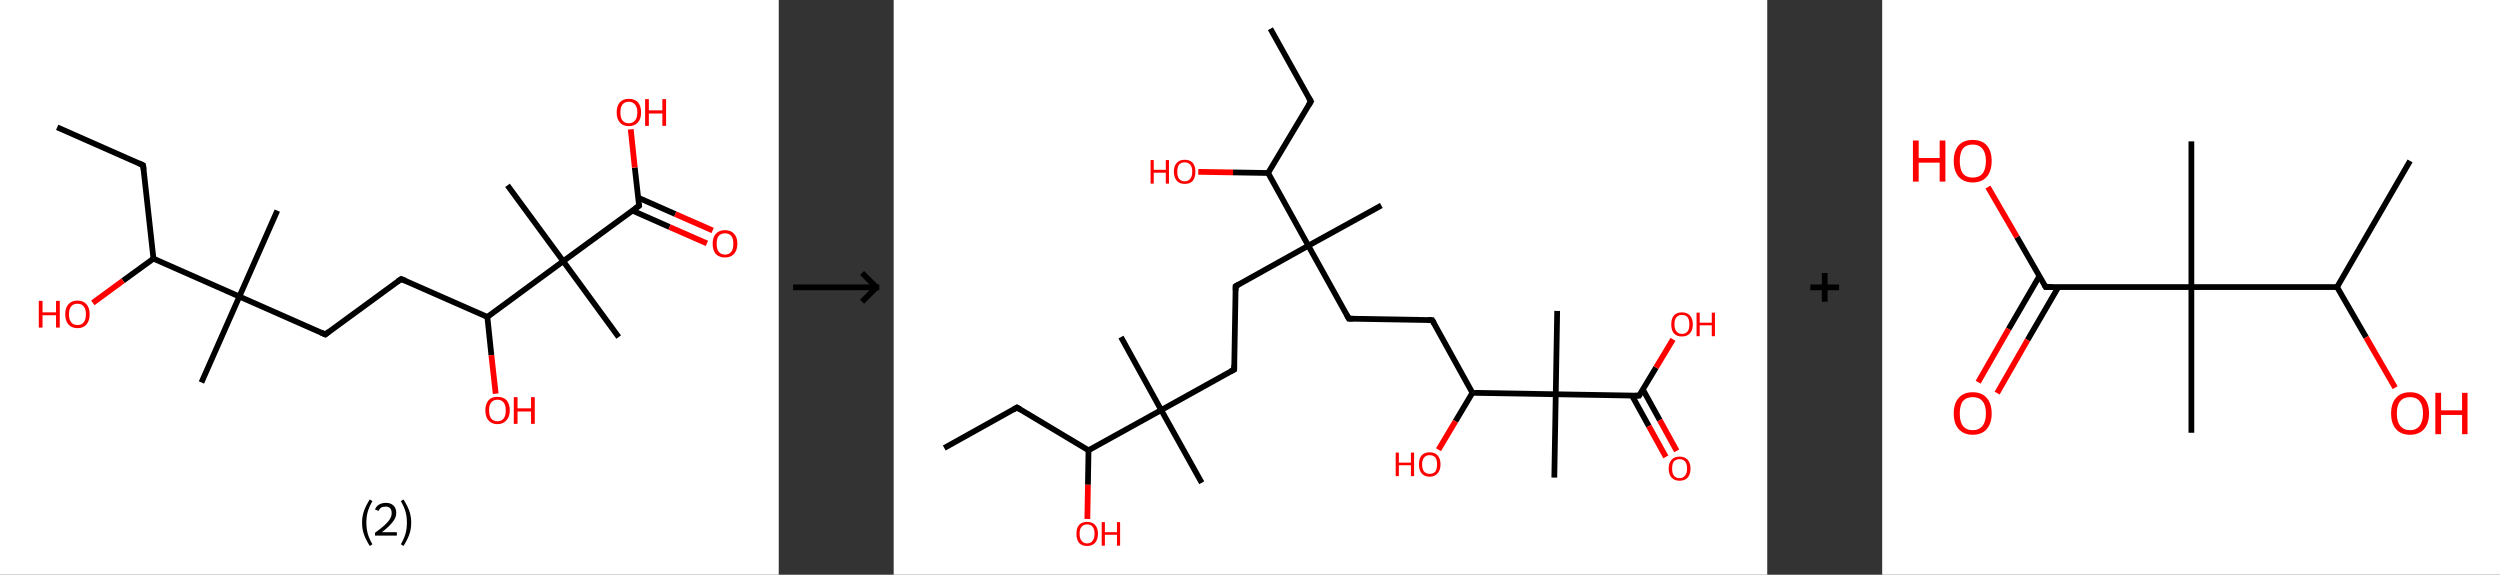 <?xml version='1.0' encoding='ASCII' standalone='yes'?>
<svg xmlns="http://www.w3.org/2000/svg" xmlns:xlink="http://www.w3.org/1999/xlink" version="1.1" width="870.0px" viewBox="0 0 870.0 200.0" height="200.0px">
  <rect x="0" y="0" width="870.0" height="200.0" fill="#333333" stroke="none"/>
  <g>
    <g transform="translate(0, 0) scale(1 1) "><!-- END OF HEADER -->
<rect style="opacity:1.0;fill:#FFFFFF;stroke:none" width="271.0" height="200.0" x="0.0" y="0.0"> </rect>
<path class="bond-0 atom-0 atom-1" d="M 19.9,44.3 L 49.8,57.5" style="fill:none;fill-rule:evenodd;stroke:#000000;stroke-width:2.0px;stroke-linecap:butt;stroke-linejoin:miter;stroke-opacity:1"/>
<path class="bond-1 atom-1 atom-2" d="M 49.8,57.5 L 53.4,90.0" style="fill:none;fill-rule:evenodd;stroke:#000000;stroke-width:2.0px;stroke-linecap:butt;stroke-linejoin:miter;stroke-opacity:1"/>
<path class="bond-2 atom-2 atom-3" d="M 53.4,90.0 L 42.8,97.7" style="fill:none;fill-rule:evenodd;stroke:#000000;stroke-width:2.0px;stroke-linecap:butt;stroke-linejoin:miter;stroke-opacity:1"/>
<path class="bond-2 atom-2 atom-3" d="M 42.8,97.7 L 32.3,105.4" style="fill:none;fill-rule:evenodd;stroke:#FF0000;stroke-width:2.0px;stroke-linecap:butt;stroke-linejoin:miter;stroke-opacity:1"/>
<path class="bond-3 atom-2 atom-4" d="M 53.4,90.0 L 83.3,103.2" style="fill:none;fill-rule:evenodd;stroke:#000000;stroke-width:2.0px;stroke-linecap:butt;stroke-linejoin:miter;stroke-opacity:1"/>
<path class="bond-4 atom-4 atom-5" d="M 83.3,103.2 L 70.1,133.1" style="fill:none;fill-rule:evenodd;stroke:#000000;stroke-width:2.0px;stroke-linecap:butt;stroke-linejoin:miter;stroke-opacity:1"/>
<path class="bond-5 atom-4 atom-6" d="M 83.3,103.2 L 96.5,73.3" style="fill:none;fill-rule:evenodd;stroke:#000000;stroke-width:2.0px;stroke-linecap:butt;stroke-linejoin:miter;stroke-opacity:1"/>
<path class="bond-6 atom-4 atom-7" d="M 83.3,103.2 L 113.2,116.4" style="fill:none;fill-rule:evenodd;stroke:#000000;stroke-width:2.0px;stroke-linecap:butt;stroke-linejoin:miter;stroke-opacity:1"/>
<path class="bond-7 atom-7 atom-8" d="M 113.2,116.4 L 139.6,97.1" style="fill:none;fill-rule:evenodd;stroke:#000000;stroke-width:2.0px;stroke-linecap:butt;stroke-linejoin:miter;stroke-opacity:1"/>
<path class="bond-8 atom-8 atom-9" d="M 139.6,97.1 L 169.6,110.3" style="fill:none;fill-rule:evenodd;stroke:#000000;stroke-width:2.0px;stroke-linecap:butt;stroke-linejoin:miter;stroke-opacity:1"/>
<path class="bond-9 atom-9 atom-10" d="M 169.6,110.3 L 171.0,123.6" style="fill:none;fill-rule:evenodd;stroke:#000000;stroke-width:2.0px;stroke-linecap:butt;stroke-linejoin:miter;stroke-opacity:1"/>
<path class="bond-9 atom-9 atom-10" d="M 171.0,123.6 L 172.5,137.0" style="fill:none;fill-rule:evenodd;stroke:#FF0000;stroke-width:2.0px;stroke-linecap:butt;stroke-linejoin:miter;stroke-opacity:1"/>
<path class="bond-10 atom-9 atom-11" d="M 169.6,110.3 L 196.0,90.9" style="fill:none;fill-rule:evenodd;stroke:#000000;stroke-width:2.0px;stroke-linecap:butt;stroke-linejoin:miter;stroke-opacity:1"/>
<path class="bond-11 atom-11 atom-12" d="M 196.0,90.9 L 176.6,64.5" style="fill:none;fill-rule:evenodd;stroke:#000000;stroke-width:2.0px;stroke-linecap:butt;stroke-linejoin:miter;stroke-opacity:1"/>
<path class="bond-12 atom-11 atom-13" d="M 196.0,90.9 L 215.3,117.3" style="fill:none;fill-rule:evenodd;stroke:#000000;stroke-width:2.0px;stroke-linecap:butt;stroke-linejoin:miter;stroke-opacity:1"/>
<path class="bond-13 atom-11 atom-14" d="M 196.0,90.9 L 222.4,71.6" style="fill:none;fill-rule:evenodd;stroke:#000000;stroke-width:2.0px;stroke-linecap:butt;stroke-linejoin:miter;stroke-opacity:1"/>
<path class="bond-14 atom-14 atom-15" d="M 220.1,73.3 L 233.0,79.0" style="fill:none;fill-rule:evenodd;stroke:#000000;stroke-width:2.0px;stroke-linecap:butt;stroke-linejoin:miter;stroke-opacity:1"/>
<path class="bond-14 atom-14 atom-15" d="M 233.0,79.0 L 246.0,84.7" style="fill:none;fill-rule:evenodd;stroke:#FF0000;stroke-width:2.0px;stroke-linecap:butt;stroke-linejoin:miter;stroke-opacity:1"/>
<path class="bond-14 atom-14 atom-15" d="M 222.1,68.8 L 235.0,74.5" style="fill:none;fill-rule:evenodd;stroke:#000000;stroke-width:2.0px;stroke-linecap:butt;stroke-linejoin:miter;stroke-opacity:1"/>
<path class="bond-14 atom-14 atom-15" d="M 235.0,74.5 L 248.0,80.2" style="fill:none;fill-rule:evenodd;stroke:#FF0000;stroke-width:2.0px;stroke-linecap:butt;stroke-linejoin:miter;stroke-opacity:1"/>
<path class="bond-15 atom-14 atom-16" d="M 222.4,71.6 L 220.9,58.3" style="fill:none;fill-rule:evenodd;stroke:#000000;stroke-width:2.0px;stroke-linecap:butt;stroke-linejoin:miter;stroke-opacity:1"/>
<path class="bond-15 atom-14 atom-16" d="M 220.9,58.3 L 219.5,45.0" style="fill:none;fill-rule:evenodd;stroke:#FF0000;stroke-width:2.0px;stroke-linecap:butt;stroke-linejoin:miter;stroke-opacity:1"/>
<path d="M 48.3,56.8 L 49.8,57.5 L 50.0,59.1" style="fill:none;stroke:#000000;stroke-width:2.0px;stroke-linecap:butt;stroke-linejoin:miter;stroke-opacity:1;"/>
<path d="M 111.7,115.7 L 113.2,116.4 L 114.5,115.4" style="fill:none;stroke:#000000;stroke-width:2.0px;stroke-linecap:butt;stroke-linejoin:miter;stroke-opacity:1;"/>
<path d="M 138.3,98.0 L 139.6,97.1 L 141.1,97.7" style="fill:none;stroke:#000000;stroke-width:2.0px;stroke-linecap:butt;stroke-linejoin:miter;stroke-opacity:1;"/>
<path d="M 221.0,72.6 L 222.4,71.6 L 222.3,70.9" style="fill:none;stroke:#000000;stroke-width:2.0px;stroke-linecap:butt;stroke-linejoin:miter;stroke-opacity:1;"/>
<path class="atom-3" d="M 13.5 104.7 L 14.8 104.7 L 14.8 108.7 L 19.5 108.7 L 19.5 104.7 L 20.8 104.7 L 20.8 114.0 L 19.5 114.0 L 19.5 109.7 L 14.8 109.7 L 14.8 114.0 L 13.5 114.0 L 13.5 104.7 " fill="#FF0000"/>
<path class="atom-3" d="M 22.7 109.4 Q 22.7 107.1, 23.8 105.9 Q 24.9 104.6, 27.0 104.6 Q 29.0 104.6, 30.1 105.9 Q 31.2 107.1, 31.2 109.4 Q 31.2 111.6, 30.1 112.9 Q 29.0 114.2, 27.0 114.2 Q 24.9 114.2, 23.8 112.9 Q 22.7 111.6, 22.7 109.4 M 27.0 113.1 Q 28.4 113.1, 29.1 112.2 Q 29.9 111.2, 29.9 109.4 Q 29.9 107.5, 29.1 106.6 Q 28.4 105.7, 27.0 105.7 Q 25.5 105.7, 24.8 106.6 Q 24.0 107.5, 24.0 109.4 Q 24.0 111.2, 24.8 112.2 Q 25.5 113.1, 27.0 113.1 " fill="#FF0000"/>
<path class="atom-10" d="M 168.9 142.8 Q 168.9 140.6, 170.0 139.3 Q 171.0 138.1, 173.1 138.1 Q 175.2 138.1, 176.3 139.3 Q 177.4 140.6, 177.4 142.8 Q 177.4 145.1, 176.2 146.3 Q 175.1 147.6, 173.1 147.6 Q 171.1 147.6, 170.0 146.3 Q 168.9 145.1, 168.9 142.8 M 173.1 146.6 Q 174.5 146.6, 175.3 145.6 Q 176.0 144.7, 176.0 142.8 Q 176.0 141.0, 175.3 140.1 Q 174.5 139.1, 173.1 139.1 Q 171.7 139.1, 170.9 140.1 Q 170.2 141.0, 170.2 142.8 Q 170.2 144.7, 170.9 145.6 Q 171.7 146.6, 173.1 146.6 " fill="#FF0000"/>
<path class="atom-10" d="M 178.8 138.2 L 180.1 138.2 L 180.1 142.1 L 184.8 142.1 L 184.8 138.2 L 186.1 138.2 L 186.1 147.5 L 184.8 147.5 L 184.8 143.2 L 180.1 143.2 L 180.1 147.5 L 178.8 147.5 L 178.8 138.2 " fill="#FF0000"/>
<path class="atom-15" d="M 248.0 84.8 Q 248.0 82.6, 249.1 81.4 Q 250.2 80.1, 252.3 80.1 Q 254.4 80.1, 255.5 81.4 Q 256.6 82.6, 256.6 84.8 Q 256.6 87.1, 255.4 88.4 Q 254.3 89.6, 252.3 89.6 Q 250.3 89.6, 249.1 88.4 Q 248.0 87.1, 248.0 84.8 M 252.3 88.6 Q 253.7 88.6, 254.5 87.6 Q 255.2 86.7, 255.2 84.8 Q 255.2 83.0, 254.5 82.1 Q 253.7 81.2, 252.3 81.2 Q 250.9 81.2, 250.1 82.1 Q 249.4 83.0, 249.4 84.8 Q 249.4 86.7, 250.1 87.6 Q 250.9 88.6, 252.3 88.6 " fill="#FF0000"/>
<path class="atom-16" d="M 214.6 39.1 Q 214.6 36.9, 215.7 35.6 Q 216.8 34.4, 218.8 34.4 Q 220.9 34.4, 222.0 35.6 Q 223.1 36.9, 223.1 39.1 Q 223.1 41.4, 222.0 42.6 Q 220.8 43.9, 218.8 43.9 Q 216.8 43.9, 215.7 42.6 Q 214.6 41.4, 214.6 39.1 M 218.8 42.9 Q 220.2 42.9, 221.0 41.9 Q 221.8 41.0, 221.8 39.1 Q 221.8 37.3, 221.0 36.4 Q 220.2 35.4, 218.8 35.4 Q 217.4 35.4, 216.6 36.4 Q 215.9 37.3, 215.9 39.1 Q 215.9 41.0, 216.6 41.9 Q 217.4 42.9, 218.8 42.9 " fill="#FF0000"/>
<path class="atom-16" d="M 224.5 34.5 L 225.8 34.5 L 225.8 38.4 L 230.5 38.4 L 230.5 34.5 L 231.8 34.5 L 231.8 43.8 L 230.5 43.8 L 230.5 39.5 L 225.8 39.5 L 225.8 43.8 L 224.5 43.8 L 224.5 34.5 " fill="#FF0000"/>
<path class="legend" d="M 126.0 181.9 Q 126.0 179.6, 126.7 177.7 Q 127.4 175.8, 128.7 173.8 L 129.6 174.4 Q 128.5 176.3, 128.0 178.0 Q 127.5 179.7, 127.5 181.9 Q 127.5 184.0, 128.0 185.8 Q 128.5 187.5, 129.6 189.4 L 128.7 190.0 Q 127.4 188.0, 126.7 186.1 Q 126.0 184.2, 126.0 181.9 " fill="#000000"/>
<path class="legend" d="M 130.5 177.3 Q 130.9 176.2, 131.9 175.6 Q 132.9 175.0, 134.3 175.0 Q 136.0 175.0, 136.9 175.9 Q 137.9 176.8, 137.9 178.5 Q 137.9 180.2, 136.6 181.7 Q 135.4 183.3, 132.9 185.2 L 138.1 185.2 L 138.1 186.4 L 130.5 186.4 L 130.5 185.4 Q 132.6 183.9, 133.8 182.8 Q 135.1 181.6, 135.7 180.6 Q 136.3 179.6, 136.3 178.6 Q 136.3 177.5, 135.8 176.9 Q 135.2 176.3, 134.3 176.3 Q 133.3 176.3, 132.7 176.6 Q 132.1 177.0, 131.7 177.8 L 130.5 177.3 " fill="#000000"/>
<path class="legend" d="M 143.1 181.9 Q 143.1 184.2, 142.4 186.1 Q 141.7 188.0, 140.4 190.0 L 139.5 189.4 Q 140.6 187.5, 141.1 185.8 Q 141.6 184.0, 141.6 181.9 Q 141.6 179.7, 141.1 178.0 Q 140.6 176.3, 139.5 174.4 L 140.4 173.8 Q 141.7 175.8, 142.4 177.7 Q 143.1 179.6, 143.1 181.9 " fill="#000000"/>
</g>
    <g transform="translate(271.0, 0) scale(1 1) "><line x1="5" y1="100" x2="35" y2="100" style="stroke:rgb(0,0,0);stroke-width:2"/>
  <line x1="34" y1="100" x2="29" y2="95" style="stroke:rgb(0,0,0);stroke-width:2"/>
  <line x1="34" y1="100" x2="29" y2="105" style="stroke:rgb(0,0,0);stroke-width:2"/>
</g>
    <g transform="translate(311.0, 0) scale(1 1) "><!-- END OF HEADER -->
<rect style="opacity:1.0;fill:#FFFFFF;stroke:none" width="304.0" height="200.0" x="0.0" y="0.0"> </rect>
<path class="bond-0 atom-0 atom-1" d="M 17.6,155.9 L 42.9,141.8" style="fill:none;fill-rule:evenodd;stroke:#000000;stroke-width:2.0px;stroke-linecap:butt;stroke-linejoin:miter;stroke-opacity:1"/>
<path class="bond-1 atom-1 atom-2" d="M 42.9,141.8 L 67.8,156.7" style="fill:none;fill-rule:evenodd;stroke:#000000;stroke-width:2.0px;stroke-linecap:butt;stroke-linejoin:miter;stroke-opacity:1"/>
<path class="bond-2 atom-2 atom-3" d="M 67.8,156.7 L 67.6,168.7" style="fill:none;fill-rule:evenodd;stroke:#000000;stroke-width:2.0px;stroke-linecap:butt;stroke-linejoin:miter;stroke-opacity:1"/>
<path class="bond-2 atom-2 atom-3" d="M 67.6,168.7 L 67.4,180.6" style="fill:none;fill-rule:evenodd;stroke:#FF0000;stroke-width:2.0px;stroke-linecap:butt;stroke-linejoin:miter;stroke-opacity:1"/>
<path class="bond-3 atom-2 atom-4" d="M 67.8,156.7 L 93.1,142.7" style="fill:none;fill-rule:evenodd;stroke:#000000;stroke-width:2.0px;stroke-linecap:butt;stroke-linejoin:miter;stroke-opacity:1"/>
<path class="bond-4 atom-4 atom-5" d="M 93.1,142.7 L 107.2,168.0" style="fill:none;fill-rule:evenodd;stroke:#000000;stroke-width:2.0px;stroke-linecap:butt;stroke-linejoin:miter;stroke-opacity:1"/>
<path class="bond-5 atom-4 atom-6" d="M 93.1,142.7 L 79.1,117.3" style="fill:none;fill-rule:evenodd;stroke:#000000;stroke-width:2.0px;stroke-linecap:butt;stroke-linejoin:miter;stroke-opacity:1"/>
<path class="bond-6 atom-4 atom-7" d="M 93.1,142.7 L 118.5,128.6" style="fill:none;fill-rule:evenodd;stroke:#000000;stroke-width:2.0px;stroke-linecap:butt;stroke-linejoin:miter;stroke-opacity:1"/>
<path class="bond-7 atom-7 atom-8" d="M 118.5,128.6 L 119.0,99.6" style="fill:none;fill-rule:evenodd;stroke:#000000;stroke-width:2.0px;stroke-linecap:butt;stroke-linejoin:miter;stroke-opacity:1"/>
<path class="bond-8 atom-8 atom-9" d="M 119.0,99.6 L 144.3,85.5" style="fill:none;fill-rule:evenodd;stroke:#000000;stroke-width:2.0px;stroke-linecap:butt;stroke-linejoin:miter;stroke-opacity:1"/>
<path class="bond-9 atom-9 atom-10" d="M 144.3,85.5 L 169.7,71.5" style="fill:none;fill-rule:evenodd;stroke:#000000;stroke-width:2.0px;stroke-linecap:butt;stroke-linejoin:miter;stroke-opacity:1"/>
<path class="bond-10 atom-9 atom-11" d="M 144.3,85.5 L 158.4,110.9" style="fill:none;fill-rule:evenodd;stroke:#000000;stroke-width:2.0px;stroke-linecap:butt;stroke-linejoin:miter;stroke-opacity:1"/>
<path class="bond-11 atom-11 atom-12" d="M 158.4,110.9 L 187.4,111.4" style="fill:none;fill-rule:evenodd;stroke:#000000;stroke-width:2.0px;stroke-linecap:butt;stroke-linejoin:miter;stroke-opacity:1"/>
<path class="bond-12 atom-12 atom-13" d="M 187.4,111.4 L 201.4,136.7" style="fill:none;fill-rule:evenodd;stroke:#000000;stroke-width:2.0px;stroke-linecap:butt;stroke-linejoin:miter;stroke-opacity:1"/>
<path class="bond-13 atom-13 atom-14" d="M 201.4,136.7 L 195.5,146.6" style="fill:none;fill-rule:evenodd;stroke:#000000;stroke-width:2.0px;stroke-linecap:butt;stroke-linejoin:miter;stroke-opacity:1"/>
<path class="bond-13 atom-13 atom-14" d="M 195.5,146.6 L 189.6,156.5" style="fill:none;fill-rule:evenodd;stroke:#FF0000;stroke-width:2.0px;stroke-linecap:butt;stroke-linejoin:miter;stroke-opacity:1"/>
<path class="bond-14 atom-13 atom-15" d="M 201.4,136.7 L 230.4,137.2" style="fill:none;fill-rule:evenodd;stroke:#000000;stroke-width:2.0px;stroke-linecap:butt;stroke-linejoin:miter;stroke-opacity:1"/>
<path class="bond-15 atom-15 atom-16" d="M 230.4,137.2 L 230.9,108.2" style="fill:none;fill-rule:evenodd;stroke:#000000;stroke-width:2.0px;stroke-linecap:butt;stroke-linejoin:miter;stroke-opacity:1"/>
<path class="bond-16 atom-15 atom-17" d="M 230.4,137.2 L 229.9,166.2" style="fill:none;fill-rule:evenodd;stroke:#000000;stroke-width:2.0px;stroke-linecap:butt;stroke-linejoin:miter;stroke-opacity:1"/>
<path class="bond-17 atom-15 atom-18" d="M 230.4,137.2 L 259.4,137.7" style="fill:none;fill-rule:evenodd;stroke:#000000;stroke-width:2.0px;stroke-linecap:butt;stroke-linejoin:miter;stroke-opacity:1"/>
<path class="bond-18 atom-18 atom-19" d="M 256.9,137.6 L 262.8,148.3" style="fill:none;fill-rule:evenodd;stroke:#000000;stroke-width:2.0px;stroke-linecap:butt;stroke-linejoin:miter;stroke-opacity:1"/>
<path class="bond-18 atom-18 atom-19" d="M 262.8,148.3 L 268.7,159.0" style="fill:none;fill-rule:evenodd;stroke:#FF0000;stroke-width:2.0px;stroke-linecap:butt;stroke-linejoin:miter;stroke-opacity:1"/>
<path class="bond-18 atom-18 atom-19" d="M 260.7,135.5 L 266.6,146.2" style="fill:none;fill-rule:evenodd;stroke:#000000;stroke-width:2.0px;stroke-linecap:butt;stroke-linejoin:miter;stroke-opacity:1"/>
<path class="bond-18 atom-18 atom-19" d="M 266.6,146.2 L 272.5,156.9" style="fill:none;fill-rule:evenodd;stroke:#FF0000;stroke-width:2.0px;stroke-linecap:butt;stroke-linejoin:miter;stroke-opacity:1"/>
<path class="bond-19 atom-18 atom-20" d="M 259.4,137.7 L 265.3,127.9" style="fill:none;fill-rule:evenodd;stroke:#000000;stroke-width:2.0px;stroke-linecap:butt;stroke-linejoin:miter;stroke-opacity:1"/>
<path class="bond-19 atom-18 atom-20" d="M 265.3,127.9 L 271.2,118.1" style="fill:none;fill-rule:evenodd;stroke:#FF0000;stroke-width:2.0px;stroke-linecap:butt;stroke-linejoin:miter;stroke-opacity:1"/>
<path class="bond-20 atom-9 atom-21" d="M 144.3,85.5 L 130.3,60.2" style="fill:none;fill-rule:evenodd;stroke:#000000;stroke-width:2.0px;stroke-linecap:butt;stroke-linejoin:miter;stroke-opacity:1"/>
<path class="bond-21 atom-21 atom-22" d="M 130.3,60.2 L 118.1,60.0" style="fill:none;fill-rule:evenodd;stroke:#000000;stroke-width:2.0px;stroke-linecap:butt;stroke-linejoin:miter;stroke-opacity:1"/>
<path class="bond-21 atom-21 atom-22" d="M 118.1,60.0 L 106.0,59.8" style="fill:none;fill-rule:evenodd;stroke:#FF0000;stroke-width:2.0px;stroke-linecap:butt;stroke-linejoin:miter;stroke-opacity:1"/>
<path class="bond-22 atom-21 atom-23" d="M 130.3,60.2 L 145.2,35.3" style="fill:none;fill-rule:evenodd;stroke:#000000;stroke-width:2.0px;stroke-linecap:butt;stroke-linejoin:miter;stroke-opacity:1"/>
<path class="bond-23 atom-23 atom-24" d="M 145.2,35.3 L 131.1,10.0" style="fill:none;fill-rule:evenodd;stroke:#000000;stroke-width:2.0px;stroke-linecap:butt;stroke-linejoin:miter;stroke-opacity:1"/>
<path d="M 41.7,142.5 L 42.9,141.8 L 44.2,142.6" style="fill:none;stroke:#000000;stroke-width:2.0px;stroke-linecap:butt;stroke-linejoin:miter;stroke-opacity:1;"/>
<path d="M 117.2,129.3 L 118.5,128.6 L 118.5,127.1" style="fill:none;stroke:#000000;stroke-width:2.0px;stroke-linecap:butt;stroke-linejoin:miter;stroke-opacity:1;"/>
<path d="M 119.0,101.1 L 119.0,99.6 L 120.2,98.9" style="fill:none;stroke:#000000;stroke-width:2.0px;stroke-linecap:butt;stroke-linejoin:miter;stroke-opacity:1;"/>
<path d="M 157.7,109.6 L 158.4,110.9 L 159.8,110.9" style="fill:none;stroke:#000000;stroke-width:2.0px;stroke-linecap:butt;stroke-linejoin:miter;stroke-opacity:1;"/>
<path d="M 185.9,111.3 L 187.4,111.4 L 188.1,112.6" style="fill:none;stroke:#000000;stroke-width:2.0px;stroke-linecap:butt;stroke-linejoin:miter;stroke-opacity:1;"/>
<path d="M 258.0,137.7 L 259.4,137.7 L 259.7,137.2" style="fill:none;stroke:#000000;stroke-width:2.0px;stroke-linecap:butt;stroke-linejoin:miter;stroke-opacity:1;"/>
<path d="M 144.4,36.6 L 145.2,35.3 L 144.5,34.1" style="fill:none;stroke:#000000;stroke-width:2.0px;stroke-linecap:butt;stroke-linejoin:miter;stroke-opacity:1;"/>
<path class="atom-3" d="M 63.6 185.7 Q 63.6 183.8, 64.5 182.7 Q 65.5 181.6, 67.3 181.6 Q 69.1 181.6, 70.1 182.7 Q 71.1 183.8, 71.1 185.7 Q 71.1 187.7, 70.1 188.9 Q 69.1 190.0, 67.3 190.0 Q 65.5 190.0, 64.5 188.9 Q 63.6 187.8, 63.6 185.7 M 67.3 189.1 Q 68.6 189.1, 69.2 188.2 Q 69.9 187.4, 69.9 185.7 Q 69.9 184.1, 69.2 183.3 Q 68.6 182.5, 67.3 182.5 Q 66.1 182.5, 65.4 183.3 Q 64.7 184.1, 64.7 185.7 Q 64.7 187.4, 65.4 188.2 Q 66.1 189.1, 67.3 189.1 " fill="#FF0000"/>
<path class="atom-3" d="M 72.4 181.7 L 73.5 181.7 L 73.5 185.2 L 77.7 185.2 L 77.7 181.7 L 78.8 181.7 L 78.8 189.9 L 77.7 189.9 L 77.7 186.1 L 73.5 186.1 L 73.5 189.9 L 72.4 189.9 L 72.4 181.7 " fill="#FF0000"/>
<path class="atom-14" d="M 174.7 157.5 L 175.8 157.5 L 175.8 161.0 L 180.0 161.0 L 180.0 157.5 L 181.1 157.5 L 181.1 165.7 L 180.0 165.7 L 180.0 161.9 L 175.8 161.9 L 175.8 165.7 L 174.7 165.7 L 174.7 157.5 " fill="#FF0000"/>
<path class="atom-14" d="M 182.8 161.6 Q 182.8 159.6, 183.7 158.5 Q 184.7 157.4, 186.5 157.4 Q 188.4 157.4, 189.3 158.5 Q 190.3 159.6, 190.3 161.6 Q 190.3 163.6, 189.3 164.7 Q 188.3 165.9, 186.5 165.9 Q 184.7 165.9, 183.7 164.7 Q 182.8 163.6, 182.8 161.6 M 186.5 164.9 Q 187.8 164.9, 188.5 164.1 Q 189.1 163.2, 189.1 161.6 Q 189.1 160.0, 188.5 159.2 Q 187.8 158.4, 186.5 158.4 Q 185.3 158.4, 184.6 159.2 Q 183.9 160.0, 183.9 161.6 Q 183.9 163.3, 184.6 164.1 Q 185.3 164.9, 186.5 164.9 " fill="#FF0000"/>
<path class="atom-19" d="M 269.7 163.1 Q 269.7 161.1, 270.7 160.0 Q 271.7 158.9, 273.5 158.9 Q 275.3 158.9, 276.3 160.0 Q 277.3 161.1, 277.3 163.1 Q 277.3 165.1, 276.3 166.2 Q 275.3 167.3, 273.5 167.3 Q 271.7 167.3, 270.7 166.2 Q 269.7 165.1, 269.7 163.1 M 273.5 166.4 Q 274.7 166.4, 275.4 165.5 Q 276.1 164.7, 276.1 163.1 Q 276.1 161.4, 275.4 160.6 Q 274.7 159.8, 273.5 159.8 Q 272.2 159.8, 271.5 160.6 Q 270.9 161.4, 270.9 163.1 Q 270.9 164.7, 271.5 165.5 Q 272.2 166.4, 273.5 166.4 " fill="#FF0000"/>
<path class="atom-20" d="M 270.6 112.9 Q 270.6 110.9, 271.5 109.8 Q 272.5 108.7, 274.3 108.7 Q 276.1 108.7, 277.1 109.8 Q 278.1 110.9, 278.1 112.9 Q 278.1 114.9, 277.1 116.0 Q 276.1 117.1, 274.3 117.1 Q 272.5 117.1, 271.5 116.0 Q 270.6 114.9, 270.6 112.9 M 274.3 116.2 Q 275.6 116.2, 276.3 115.3 Q 276.9 114.5, 276.9 112.9 Q 276.9 111.2, 276.3 110.4 Q 275.6 109.6, 274.3 109.6 Q 273.1 109.6, 272.4 110.4 Q 271.7 111.2, 271.7 112.9 Q 271.7 114.5, 272.4 115.3 Q 273.1 116.2, 274.3 116.2 " fill="#FF0000"/>
<path class="atom-20" d="M 279.4 108.8 L 280.5 108.8 L 280.5 112.3 L 284.7 112.3 L 284.7 108.8 L 285.8 108.8 L 285.8 117.0 L 284.7 117.0 L 284.7 113.2 L 280.5 113.2 L 280.5 117.0 L 279.4 117.0 L 279.4 108.8 " fill="#FF0000"/>
<path class="atom-22" d="M 89.4 55.7 L 90.5 55.7 L 90.5 59.1 L 94.7 59.1 L 94.7 55.7 L 95.8 55.7 L 95.8 63.9 L 94.7 63.9 L 94.7 60.1 L 90.5 60.1 L 90.5 63.9 L 89.4 63.9 L 89.4 55.7 " fill="#FF0000"/>
<path class="atom-22" d="M 97.5 59.7 Q 97.5 57.8, 98.5 56.7 Q 99.4 55.6, 101.3 55.6 Q 103.1 55.6, 104.1 56.7 Q 105.0 57.8, 105.0 59.7 Q 105.0 61.7, 104.1 62.9 Q 103.1 64.0, 101.3 64.0 Q 99.5 64.0, 98.5 62.9 Q 97.5 61.7, 97.5 59.7 M 101.3 63.1 Q 102.5 63.1, 103.2 62.2 Q 103.9 61.4, 103.9 59.7 Q 103.9 58.1, 103.2 57.3 Q 102.5 56.5, 101.3 56.5 Q 100.0 56.5, 99.3 57.3 Q 98.7 58.1, 98.7 59.7 Q 98.7 61.4, 99.3 62.2 Q 100.0 63.1, 101.3 63.1 " fill="#FF0000"/>
</g>
    <g transform="translate(615.0, 0) scale(1 1) "><line x1="15" y1="100" x2="25" y2="100" style="stroke:rgb(0,0,0);stroke-width:2"/>
  <line x1="20" y1="95" x2="20" y2="105" style="stroke:rgb(0,0,0);stroke-width:2"/>
</g>
    <g transform="translate(655.0, 0) scale(1 1) "><!-- END OF HEADER -->
<rect style="opacity:1.0;fill:#FFFFFF;stroke:none" width="215.0" height="200.0" x="0.0" y="0.0"> </rect>
<path class="bond-0 atom-0 atom-1" d="M 183.7,56.0 L 158.3,99.9" style="fill:none;fill-rule:evenodd;stroke:#000000;stroke-width:2.0px;stroke-linecap:butt;stroke-linejoin:miter;stroke-opacity:1"/>
<path class="bond-1 atom-1 atom-2" d="M 158.3,99.9 L 168.4,117.4" style="fill:none;fill-rule:evenodd;stroke:#000000;stroke-width:2.0px;stroke-linecap:butt;stroke-linejoin:miter;stroke-opacity:1"/>
<path class="bond-1 atom-1 atom-2" d="M 168.4,117.4 L 178.5,134.9" style="fill:none;fill-rule:evenodd;stroke:#FF0000;stroke-width:2.0px;stroke-linecap:butt;stroke-linejoin:miter;stroke-opacity:1"/>
<path class="bond-2 atom-1 atom-3" d="M 158.3,99.9 L 107.6,99.9" style="fill:none;fill-rule:evenodd;stroke:#000000;stroke-width:2.0px;stroke-linecap:butt;stroke-linejoin:miter;stroke-opacity:1"/>
<path class="bond-3 atom-3 atom-4" d="M 107.6,99.9 L 107.6,49.2" style="fill:none;fill-rule:evenodd;stroke:#000000;stroke-width:2.0px;stroke-linecap:butt;stroke-linejoin:miter;stroke-opacity:1"/>
<path class="bond-4 atom-3 atom-5" d="M 107.6,99.9 L 107.6,150.6" style="fill:none;fill-rule:evenodd;stroke:#000000;stroke-width:2.0px;stroke-linecap:butt;stroke-linejoin:miter;stroke-opacity:1"/>
<path class="bond-5 atom-3 atom-6" d="M 107.6,99.9 L 56.9,99.9" style="fill:none;fill-rule:evenodd;stroke:#000000;stroke-width:2.0px;stroke-linecap:butt;stroke-linejoin:miter;stroke-opacity:1"/>
<path class="bond-6 atom-6 atom-7" d="M 54.7,96.1 L 44.0,114.5" style="fill:none;fill-rule:evenodd;stroke:#000000;stroke-width:2.0px;stroke-linecap:butt;stroke-linejoin:miter;stroke-opacity:1"/>
<path class="bond-6 atom-6 atom-7" d="M 44.0,114.5 L 33.4,133.0" style="fill:none;fill-rule:evenodd;stroke:#FF0000;stroke-width:2.0px;stroke-linecap:butt;stroke-linejoin:miter;stroke-opacity:1"/>
<path class="bond-6 atom-6 atom-7" d="M 61.3,99.9 L 50.6,118.3" style="fill:none;fill-rule:evenodd;stroke:#000000;stroke-width:2.0px;stroke-linecap:butt;stroke-linejoin:miter;stroke-opacity:1"/>
<path class="bond-6 atom-6 atom-7" d="M 50.6,118.3 L 40.0,136.8" style="fill:none;fill-rule:evenodd;stroke:#FF0000;stroke-width:2.0px;stroke-linecap:butt;stroke-linejoin:miter;stroke-opacity:1"/>
<path class="bond-7 atom-6 atom-8" d="M 56.9,99.9 L 46.9,82.5" style="fill:none;fill-rule:evenodd;stroke:#000000;stroke-width:2.0px;stroke-linecap:butt;stroke-linejoin:miter;stroke-opacity:1"/>
<path class="bond-7 atom-6 atom-8" d="M 46.9,82.5 L 36.8,65.1" style="fill:none;fill-rule:evenodd;stroke:#FF0000;stroke-width:2.0px;stroke-linecap:butt;stroke-linejoin:miter;stroke-opacity:1"/>
<path d="M 59.4,99.9 L 56.9,99.9 L 56.4,99.0" style="fill:none;stroke:#000000;stroke-width:2.0px;stroke-linecap:butt;stroke-linejoin:miter;stroke-opacity:1;"/>
<path class="atom-2" d="M 177.1 143.9 Q 177.1 140.4, 178.8 138.5 Q 180.5 136.5, 183.7 136.5 Q 186.9 136.5, 188.6 138.5 Q 190.3 140.4, 190.3 143.9 Q 190.3 147.3, 188.6 149.3 Q 186.8 151.3, 183.7 151.3 Q 180.5 151.3, 178.8 149.3 Q 177.1 147.4, 177.1 143.9 M 183.7 149.7 Q 185.9 149.7, 187.0 148.2 Q 188.2 146.7, 188.2 143.9 Q 188.2 141.0, 187.0 139.6 Q 185.9 138.2, 183.7 138.2 Q 181.5 138.2, 180.3 139.6 Q 179.1 141.0, 179.1 143.9 Q 179.1 146.8, 180.3 148.2 Q 181.5 149.7, 183.7 149.7 " fill="#FF0000"/>
<path class="atom-2" d="M 192.5 136.7 L 194.5 136.7 L 194.5 142.8 L 201.8 142.8 L 201.8 136.7 L 203.7 136.7 L 203.7 151.1 L 201.8 151.1 L 201.8 144.4 L 194.5 144.4 L 194.5 151.1 L 192.5 151.1 L 192.5 136.7 " fill="#FF0000"/>
<path class="atom-7" d="M 24.9 143.9 Q 24.9 140.4, 26.6 138.5 Q 28.3 136.5, 31.5 136.5 Q 34.7 136.5, 36.4 138.5 Q 38.1 140.4, 38.1 143.9 Q 38.1 147.3, 36.4 149.3 Q 34.7 151.3, 31.5 151.3 Q 28.4 151.3, 26.6 149.3 Q 24.9 147.4, 24.9 143.9 M 31.5 149.7 Q 33.7 149.7, 34.9 148.2 Q 36.1 146.7, 36.1 143.9 Q 36.1 141.0, 34.9 139.6 Q 33.7 138.2, 31.5 138.2 Q 29.3 138.2, 28.1 139.6 Q 27.0 141.0, 27.0 143.9 Q 27.0 146.8, 28.1 148.2 Q 29.3 149.7, 31.5 149.7 " fill="#FF0000"/>
<path class="atom-8" d="M 10.7 48.9 L 12.7 48.9 L 12.7 55.0 L 20.0 55.0 L 20.0 48.9 L 22.0 48.9 L 22.0 63.2 L 20.0 63.2 L 20.0 56.6 L 12.7 56.6 L 12.7 63.2 L 10.7 63.2 L 10.7 48.9 " fill="#FF0000"/>
<path class="atom-8" d="M 24.9 56.0 Q 24.9 52.6, 26.6 50.6 Q 28.3 48.7, 31.5 48.7 Q 34.7 48.7, 36.4 50.6 Q 38.1 52.6, 38.1 56.0 Q 38.1 59.5, 36.4 61.5 Q 34.7 63.5, 31.5 63.5 Q 28.4 63.5, 26.6 61.5 Q 24.9 59.5, 24.9 56.0 M 31.5 61.8 Q 33.7 61.8, 34.9 60.4 Q 36.1 58.9, 36.1 56.0 Q 36.1 53.2, 34.9 51.8 Q 33.7 50.3, 31.5 50.3 Q 29.3 50.3, 28.1 51.7 Q 27.0 53.2, 27.0 56.0 Q 27.0 58.9, 28.1 60.4 Q 29.3 61.8, 31.5 61.8 " fill="#FF0000"/>
</g>
  </g>
</svg>

